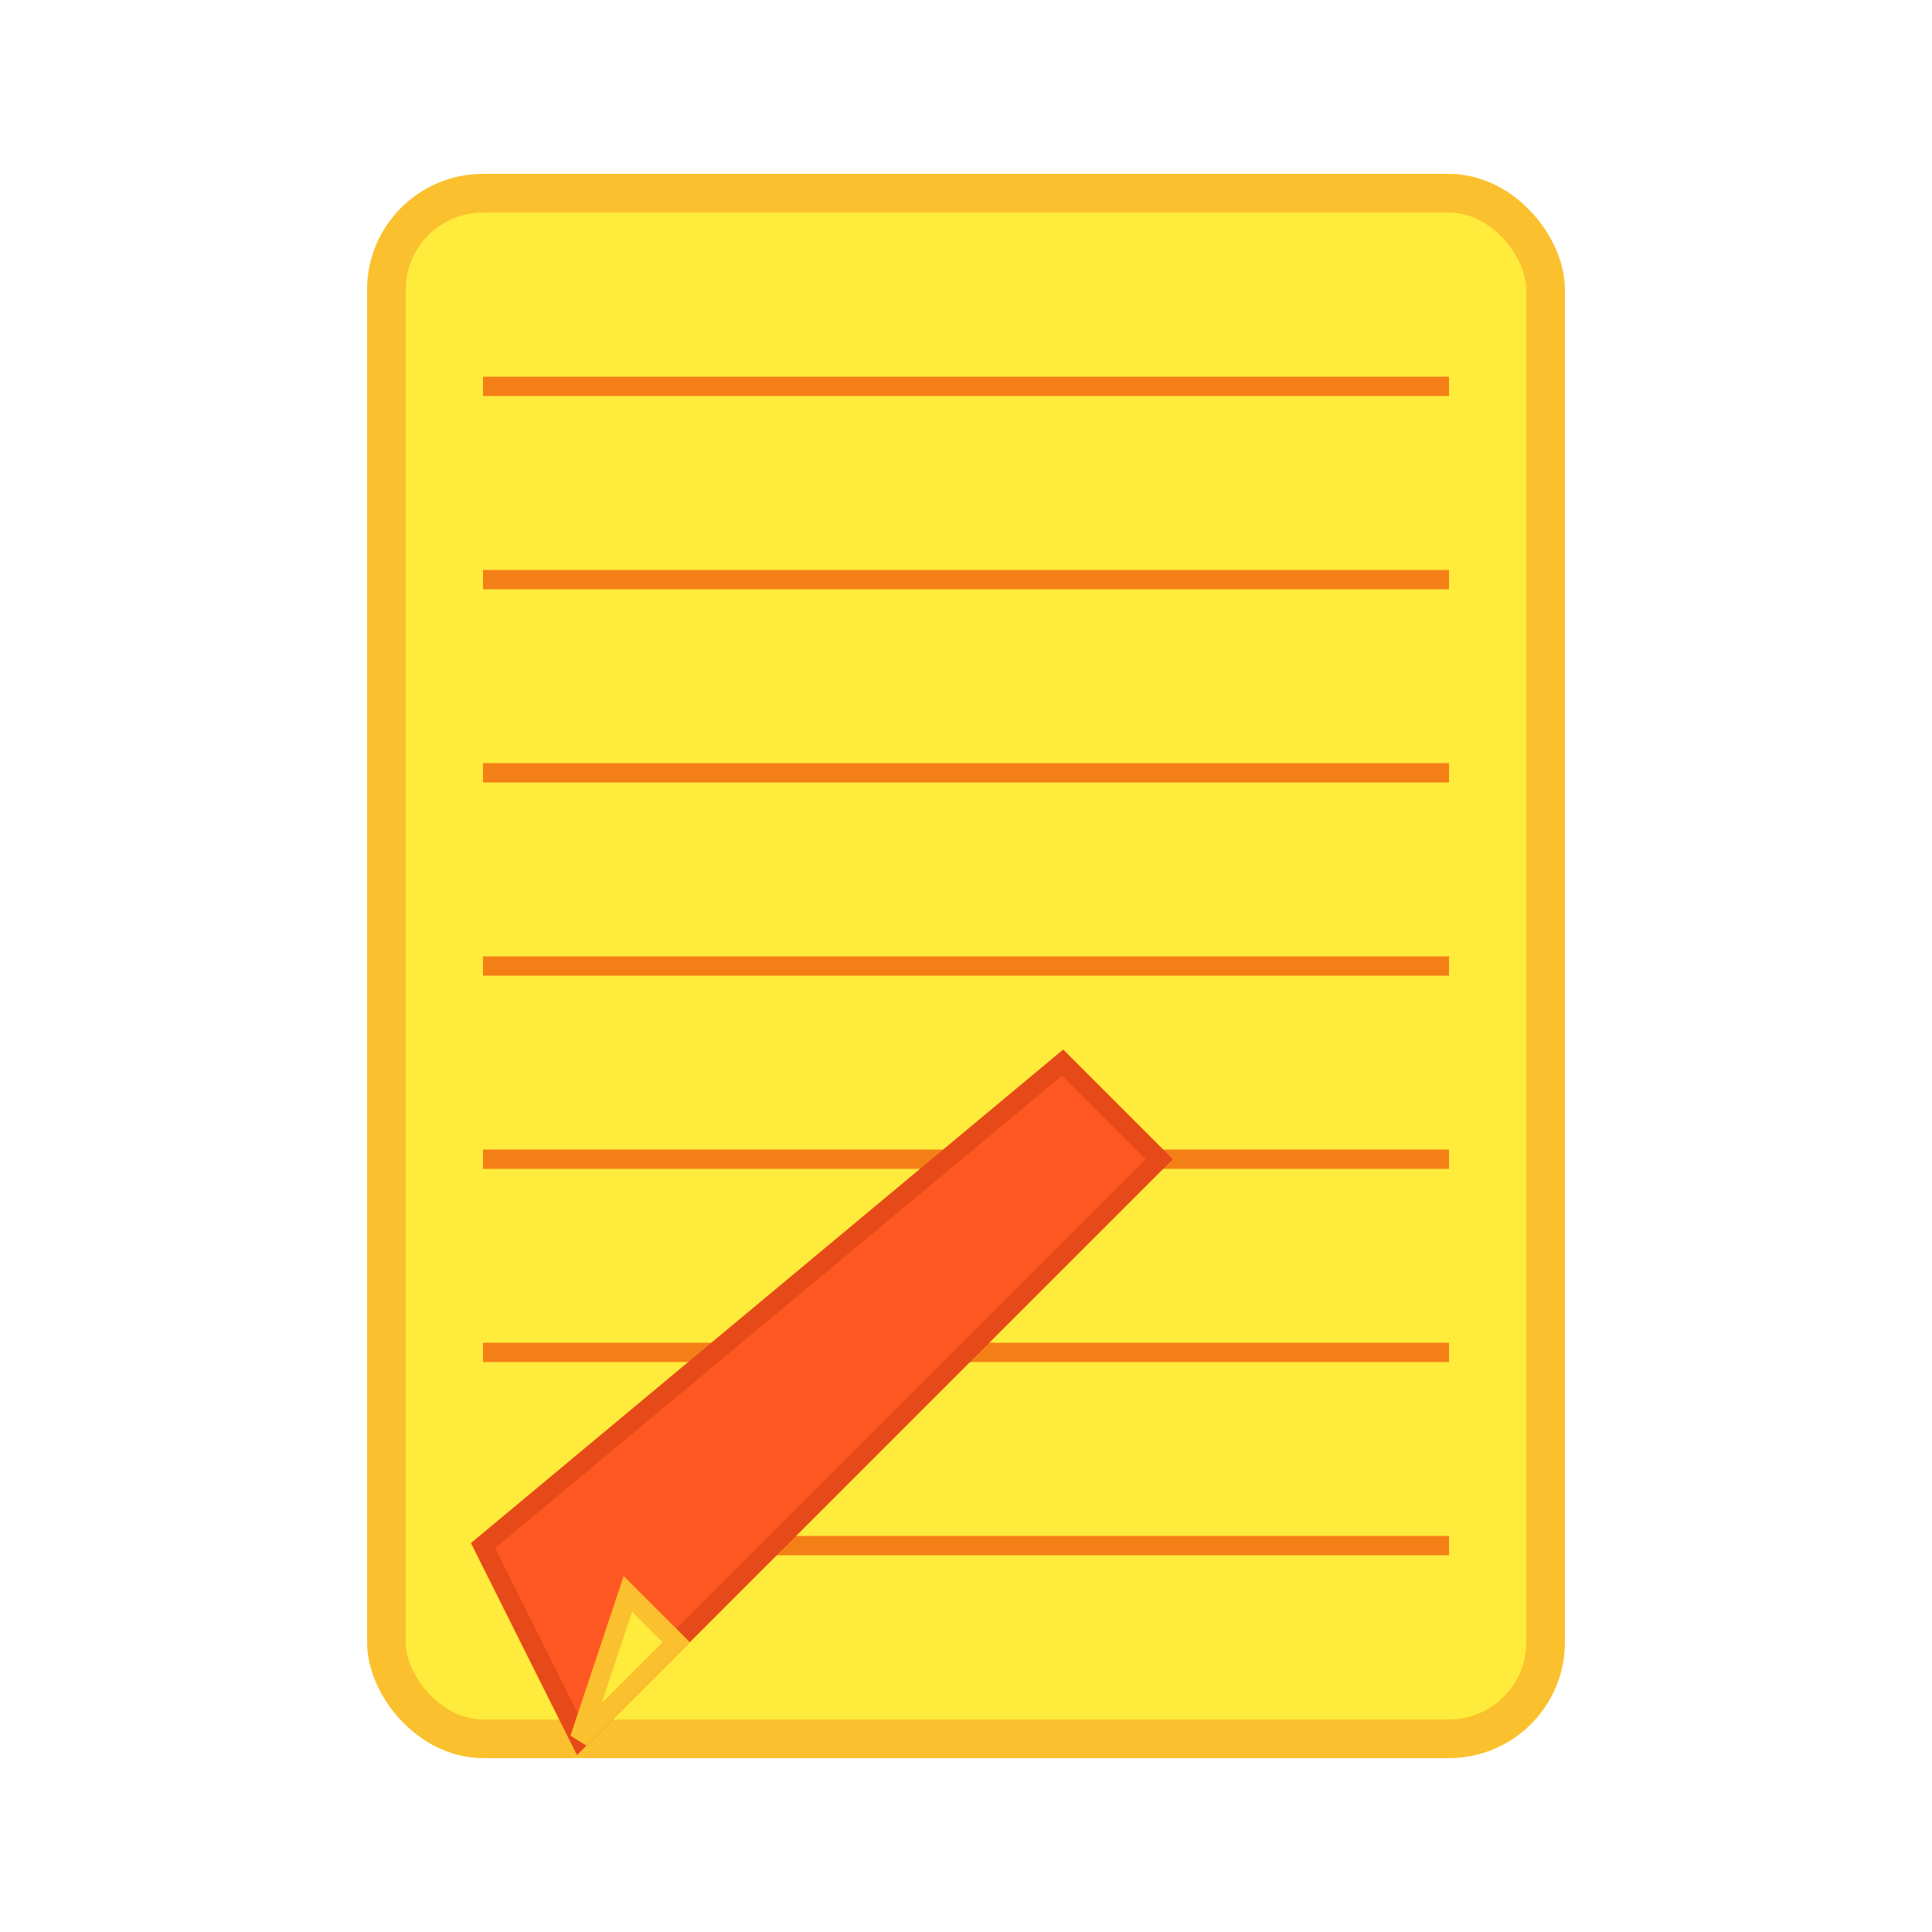 <svg width="200" height="200" viewBox="0 0 200 200" xmlns="http://www.w3.org/2000/svg">
  <!-- Notepad -->
  <rect x="40" y="20" width="120" height="160" rx="10" ry="10" fill="#FFEB3B" stroke="#FBC02D" stroke-width="4"/>
  <!-- Lines on the notepad -->
  <line x1="50" y1="40" x2="150" y2="40" stroke="#F57F17" stroke-width="2"/>
  <line x1="50" y1="60" x2="150" y2="60" stroke="#F57F17" stroke-width="2"/>
  <line x1="50" y1="80" x2="150" y2="80" stroke="#F57F17" stroke-width="2"/>
  <line x1="50" y1="100" x2="150" y2="100" stroke="#F57F17" stroke-width="2"/>
  <line x1="50" y1="120" x2="150" y2="120" stroke="#F57F17" stroke-width="2"/>
  <line x1="50" y1="140" x2="150" y2="140" stroke="#F57F17" stroke-width="2"/>
  <line x1="50" y1="160" x2="150" y2="160" stroke="#F57F17" stroke-width="2"/>
  <!-- Pencil -->
  <polygon points="60,180 50,160 110,110 120,120 70,170" fill="#FF5722" stroke="#E64A19" stroke-width="2"/>
  <polygon points="60,180 70,170 65,165" fill="#FFEB3B" stroke="#FBC02D" stroke-width="2"/>
</svg>
